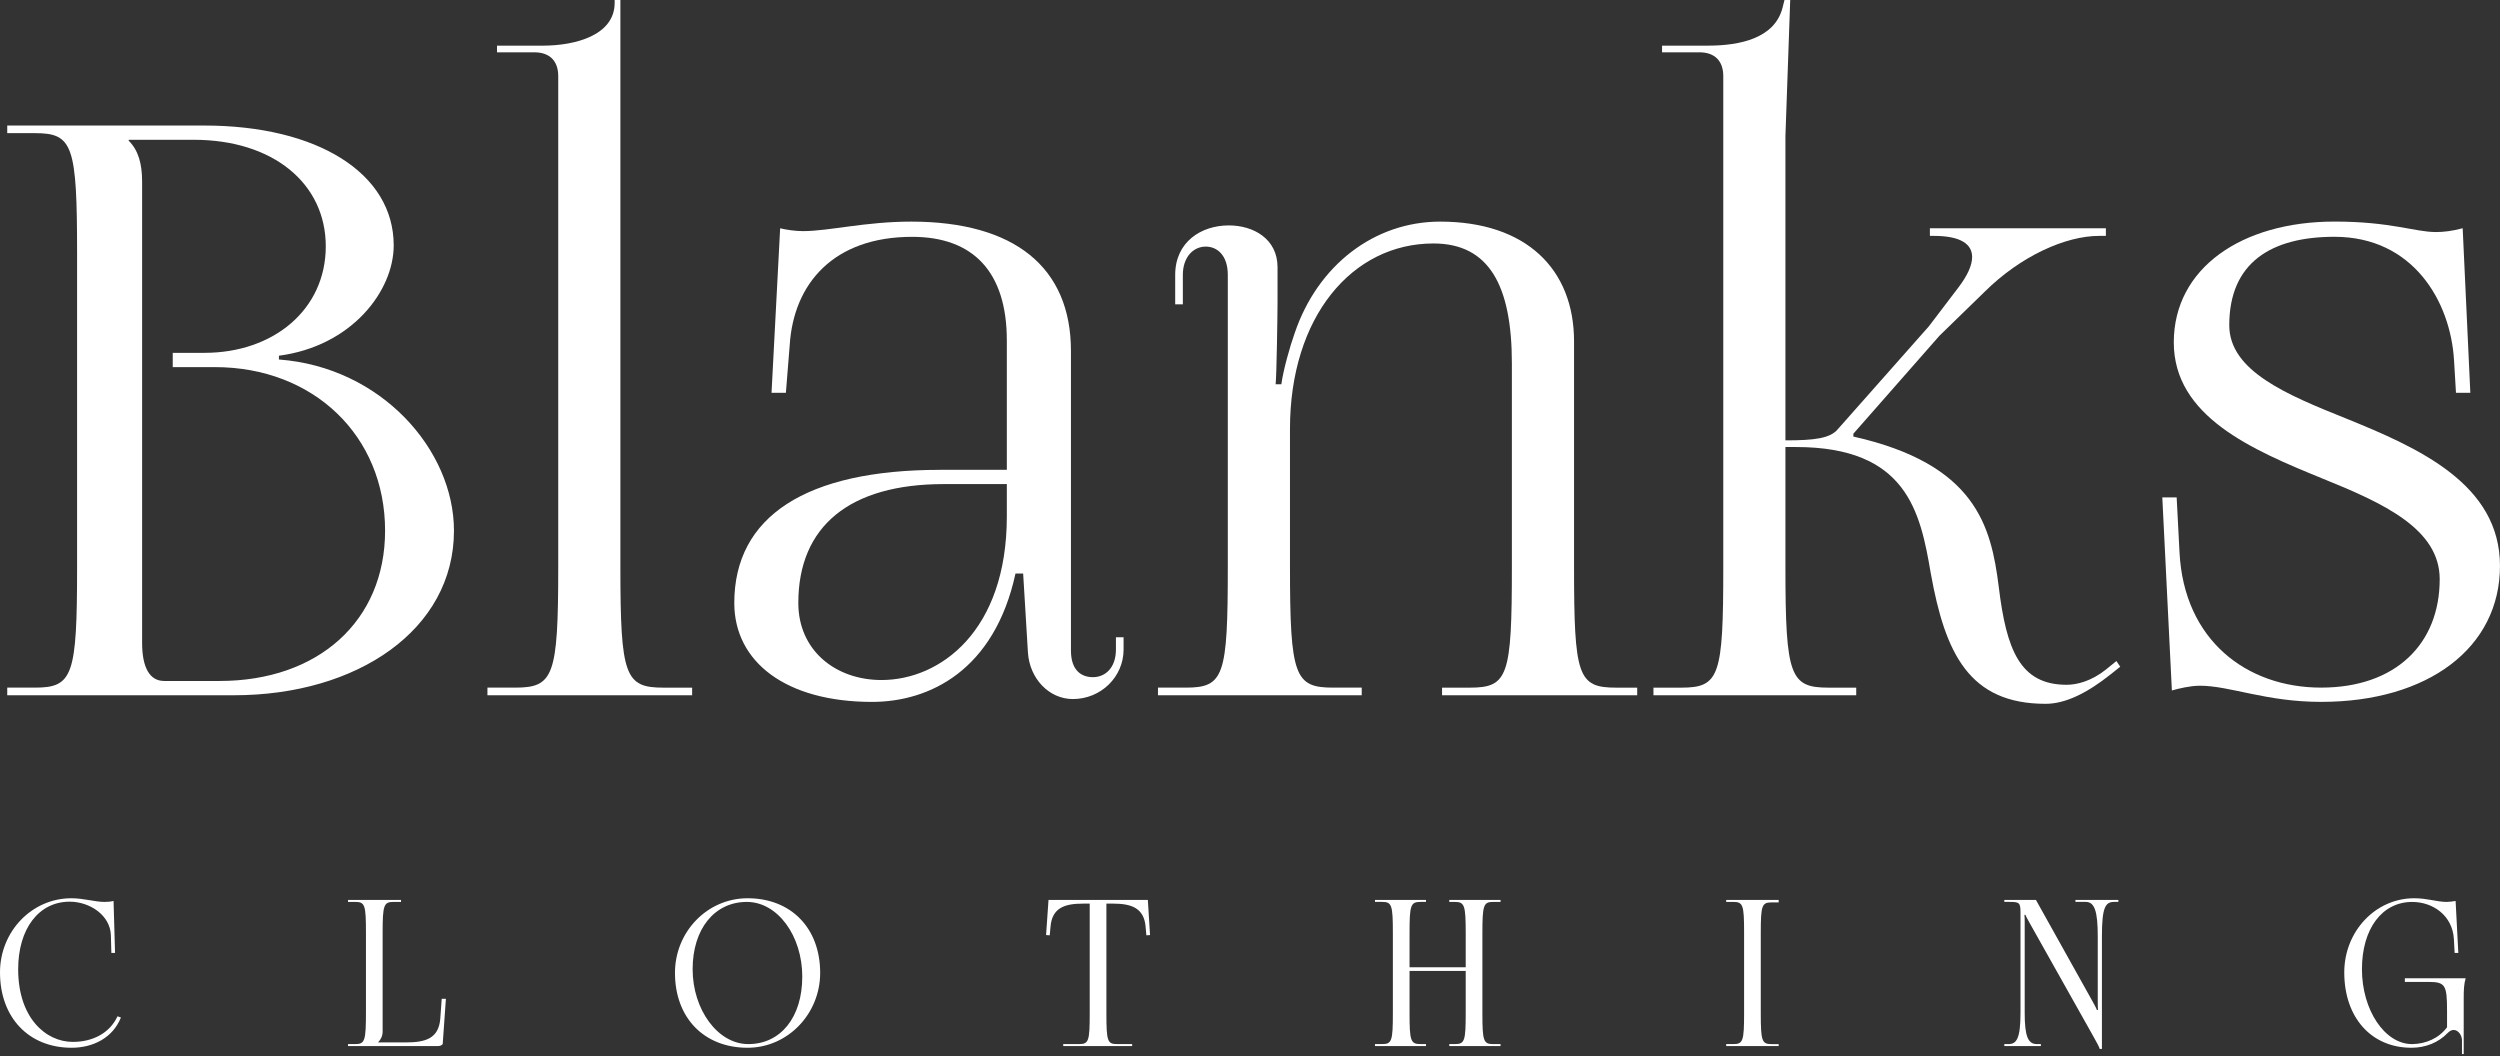 <svg width="116" height="49" viewBox="0 0 116 49" fill="none" xmlns="http://www.w3.org/2000/svg">
<rect x="0" y="0" width="116" height="49" fill="#333333" stroke="none"/>
<path d="M0.336 31.906H1.624C3.382 31.906 3.577 31.346 3.577 26.301V11.783C3.577 6.738 3.382 6.178 1.624 6.178H0.336V5.825H9.48C14.717 5.825 18.268 8.032 18.268 11.386C18.268 13.504 16.315 16.063 12.942 16.505V16.681C17.69 17.034 21.064 20.874 21.064 24.625C21.064 29.214 16.581 32.26 10.856 32.26H0.336V31.907V31.906ZM7.616 31.597H10.19C14.761 31.597 17.868 28.817 17.868 24.624C17.868 20.211 14.539 17.034 9.968 17.034H8.015V16.372H9.48C12.72 16.372 15.116 14.342 15.116 11.429C15.116 8.516 12.676 6.486 8.992 6.486H5.973V6.53C6.417 6.971 6.594 7.59 6.594 8.428V29.832C6.594 30.979 6.949 31.597 7.616 31.597Z" fill="white"/>
<path d="M22.617 31.906H23.905C25.68 31.906 25.902 31.377 25.902 26.345V3.531C25.902 2.825 25.503 2.427 24.792 2.427H23.061V2.118H25.191C26.701 2.118 28.52 1.633 28.52 0.132V0H28.786V26.346C28.786 31.377 29.008 31.907 30.784 31.907H32.115V32.26H22.617V31.907V31.906Z" fill="white"/>
<path d="M43.61 21.8H46.717V15.799C46.717 12.621 45.163 10.989 42.323 10.989C38.684 10.989 36.82 13.151 36.642 16.02L36.465 18.226H35.799L36.199 10.592C36.507 10.668 36.908 10.724 37.264 10.724C38.463 10.724 40.145 10.283 42.28 10.283C47.073 10.283 49.692 12.401 49.692 16.285V30.185C49.692 31.112 50.18 31.421 50.713 31.421C51.29 31.421 51.779 30.98 51.779 30.141V29.568H52.134V30.141C52.134 31.408 51.08 32.436 49.782 32.436C48.674 32.436 47.773 31.486 47.696 30.274L47.474 26.611H47.119C46.142 31.112 43.124 32.568 40.462 32.568C36.467 32.568 34.071 30.715 34.071 27.979C34.071 23.963 37.4 21.801 43.613 21.801L43.61 21.8ZM40.903 31.553C43.61 31.553 46.717 29.302 46.717 23.962V22.462H43.788C39.439 22.462 37.042 24.404 37.042 27.978C37.042 30.185 38.773 31.553 40.904 31.553H40.903Z" fill="white"/>
<path d="M53.73 31.906H55.017C56.793 31.906 56.97 31.376 56.97 26.301V12.754C56.97 11.84 56.472 11.442 55.947 11.442C55.365 11.442 54.884 11.933 54.884 12.754V14.122H54.529V12.754C54.529 11.231 55.728 10.459 57.015 10.459C58.169 10.459 59.278 11.088 59.278 12.401V13.99C59.278 14.563 59.234 17.476 59.189 17.829H59.455C59.544 17.168 59.855 16.064 60.077 15.446C61.142 12.313 63.76 10.283 66.822 10.283C70.817 10.283 73.036 12.489 73.036 15.843V26.302C73.036 31.377 73.213 31.907 74.989 31.907H75.966V32.26H66.911V31.907H68.198C69.974 31.907 70.151 31.377 70.151 26.302V16.858C70.151 13.239 69.086 11.297 66.512 11.297C62.739 11.297 59.855 14.696 59.855 19.902V26.301C59.855 31.376 60.077 31.906 61.852 31.906H63.184V32.259H53.73V31.906Z" fill="white"/>
<path d="M79.96 3.531C79.96 2.825 79.561 2.427 78.85 2.427H77.119V2.118H79.249C80.758 2.118 82.356 1.765 82.711 0.353L82.8 0H83.066L82.844 6.31V20.433C84.176 20.433 84.93 20.345 85.285 19.903L89.502 15.138L90.878 13.328C91.272 12.811 91.507 12.324 91.507 11.926C91.507 11.337 90.994 10.945 89.724 10.945H89.547V10.592H97.713V10.945H97.403C95.849 10.945 93.763 11.872 92.076 13.549L89.99 15.579L85.996 20.124V20.256C91.677 21.536 92.387 24.404 92.742 27.229C93.097 30.141 93.719 31.774 95.893 31.774C96.381 31.774 97.048 31.598 97.713 31.069L98.201 30.672L98.379 30.936L97.935 31.289C96.858 32.145 95.849 32.657 94.917 32.657C91.366 32.657 90.257 30.319 89.59 26.612C89.102 23.744 88.48 20.742 83.332 20.742H82.844V26.347C82.844 31.378 83.066 31.907 84.842 31.907H86.129V32.26H76.72V31.907H78.007C79.782 31.907 79.96 31.378 79.96 26.347V3.531Z" fill="white"/>
<path d="M102.063 31.818C101.619 31.818 101.086 31.95 100.775 32.038L100.331 23.079H100.997L101.13 25.639C101.341 29.699 104.237 31.905 107.698 31.905C111.16 31.905 113.202 29.875 113.202 26.874C113.202 24.535 110.584 23.343 107.743 22.196C104.503 20.872 100.864 19.328 100.864 15.886C100.864 12.444 104.015 10.281 108.32 10.281C110.939 10.281 112.049 10.767 113.025 10.767C113.38 10.767 113.779 10.722 114.268 10.59L114.623 18.225H113.957L113.868 16.724C113.705 13.973 111.96 10.987 108.32 10.987C105.391 10.987 103.438 12.179 103.438 15.091C103.438 17.209 106.1 18.313 108.853 19.416C112.226 20.784 115.999 22.461 115.999 26.256C115.999 30.051 112.67 32.567 107.699 32.567C105.125 32.567 103.483 31.817 102.063 31.817V31.818Z" fill="white"/>
<path d="M3.312 41.679C3.881 41.679 4.405 41.849 4.848 41.849C4.985 41.849 5.133 41.838 5.269 41.804L5.338 44.215H5.167L5.145 43.4C5.119 42.468 4.166 41.838 3.233 41.838C1.799 41.838 0.843 43.094 0.843 44.973C0.843 47.225 2.119 48.344 3.381 48.344C4.3 48.344 5.094 47.936 5.452 47.156L5.611 47.212C5.235 48.152 4.325 48.616 3.323 48.616C1.332 48.616 0 47.212 0 45.119C0 43.218 1.479 41.679 3.311 41.679H3.312Z" fill="white"/>
<path d="M16.149 48.446H16.479C16.934 48.446 16.98 48.299 16.98 46.941V43.275C16.98 41.985 16.934 41.849 16.479 41.849H16.149V41.758H18.608V41.849H18.266C17.811 41.849 17.754 41.985 17.754 43.275V47.869C17.754 48.073 17.663 48.243 17.549 48.356V48.368H18.835C19.745 48.368 20.348 48.186 20.428 47.282L20.496 46.343H20.69L20.541 48.448C20.473 48.516 20.428 48.538 20.279 48.538H16.148V48.448L16.149 48.446Z" fill="white"/>
<path d="M31.319 45.142C31.319 43.229 32.822 41.679 34.688 41.679C36.702 41.679 38.056 43.06 38.056 45.142C38.056 47.054 36.543 48.616 34.688 48.616C32.662 48.616 31.319 47.224 31.319 45.142ZM37.226 45.323C37.226 43.411 36.076 41.849 34.653 41.849C33.151 41.849 32.138 43.105 32.138 44.972C32.138 46.839 33.299 48.446 34.721 48.446C36.224 48.446 37.225 47.201 37.225 45.323H37.226Z" fill="white"/>
<path d="M49.334 48.446H50.063C50.518 48.446 50.563 48.31 50.563 47.009V41.928H50.256C49.437 41.928 48.81 42.098 48.743 43.014L48.708 43.399L48.538 43.387L48.651 41.758H53.26L53.362 43.387L53.192 43.399L53.157 43.014C53.089 42.109 52.464 41.928 51.644 41.928H51.337V47.009C51.337 48.31 51.382 48.446 51.837 48.446H52.531V48.537H49.334V48.446H49.334Z" fill="white"/>
<path d="M63.799 48.446H64.129C64.579 48.446 64.629 48.304 64.629 47.02V43.286C64.629 41.992 64.579 41.848 64.129 41.848H63.799V41.758H66.166V41.848H65.916C65.455 41.848 65.403 41.992 65.403 43.286V44.881H68.009V43.32C68.009 41.996 67.958 41.849 67.497 41.849H67.247V41.758H69.625V41.849H69.283C68.833 41.849 68.783 41.997 68.783 43.32V47.009C68.783 48.302 68.833 48.446 69.283 48.446H69.625V48.537H67.247V48.446H67.509C67.959 48.446 68.009 48.302 68.009 47.009V45.051H65.403V47.02C65.403 48.304 65.455 48.446 65.916 48.446H66.166V48.537H63.799V48.446Z" fill="white"/>
<path d="M80.096 48.446H80.425C80.876 48.446 80.926 48.302 80.926 47.009V43.263C80.926 41.991 80.876 41.849 80.425 41.849H80.096V41.758H82.531V41.872H82.201C81.751 41.872 81.7 42.013 81.7 43.287V47.01C81.7 48.303 81.751 48.447 82.201 48.447H82.531V48.538H80.096V48.447V48.446Z" fill="white"/>
<path d="M93.001 48.446H93.194C93.558 48.446 93.751 48.209 93.751 47.009V42.335C93.751 41.883 93.695 41.848 93.239 41.848H93V41.758H94.468L97.12 46.51C97.222 46.691 97.29 46.827 97.29 46.86H97.347C97.336 46.759 97.336 46.622 97.336 46.464V43.455C97.336 42.278 97.188 41.848 96.778 41.848H96.3V41.757H98.292V41.848H98.098C97.689 41.848 97.529 42.096 97.529 43.455V48.672H97.427C97.427 48.627 97.29 48.366 97.154 48.128L94.172 42.821C94.07 42.651 93.979 42.459 93.979 42.448H93.934C93.946 42.549 93.946 42.697 93.946 42.855V47.008C93.946 48.06 94.094 48.445 94.503 48.445H94.696V48.536H93.001V48.445V48.446Z" fill="white"/>
<path d="M114.236 48.91V48.254C114.224 48.016 114.054 47.79 113.849 47.79C113.758 47.79 113.667 47.835 113.576 47.926C113.143 48.379 112.541 48.616 111.892 48.616C110.025 48.616 108.774 47.212 108.774 45.119C108.774 43.218 110.22 41.679 112.018 41.679C112.644 41.679 113.065 41.849 113.531 41.849C113.667 41.849 113.804 41.827 113.94 41.804L114.066 44.215H113.895L113.861 43.581C113.801 42.483 112.893 41.85 111.926 41.85C110.527 41.85 109.594 43.095 109.594 44.973C109.594 46.85 110.641 48.447 111.926 48.447C112.553 48.435 113.155 48.186 113.543 47.666V46.908C113.543 45.697 113.463 45.561 112.666 45.561H111.585V45.392H114.407C114.328 45.652 114.316 45.923 114.316 46.33V48.91H114.237L114.236 48.91Z" fill="white"/>
</svg>
